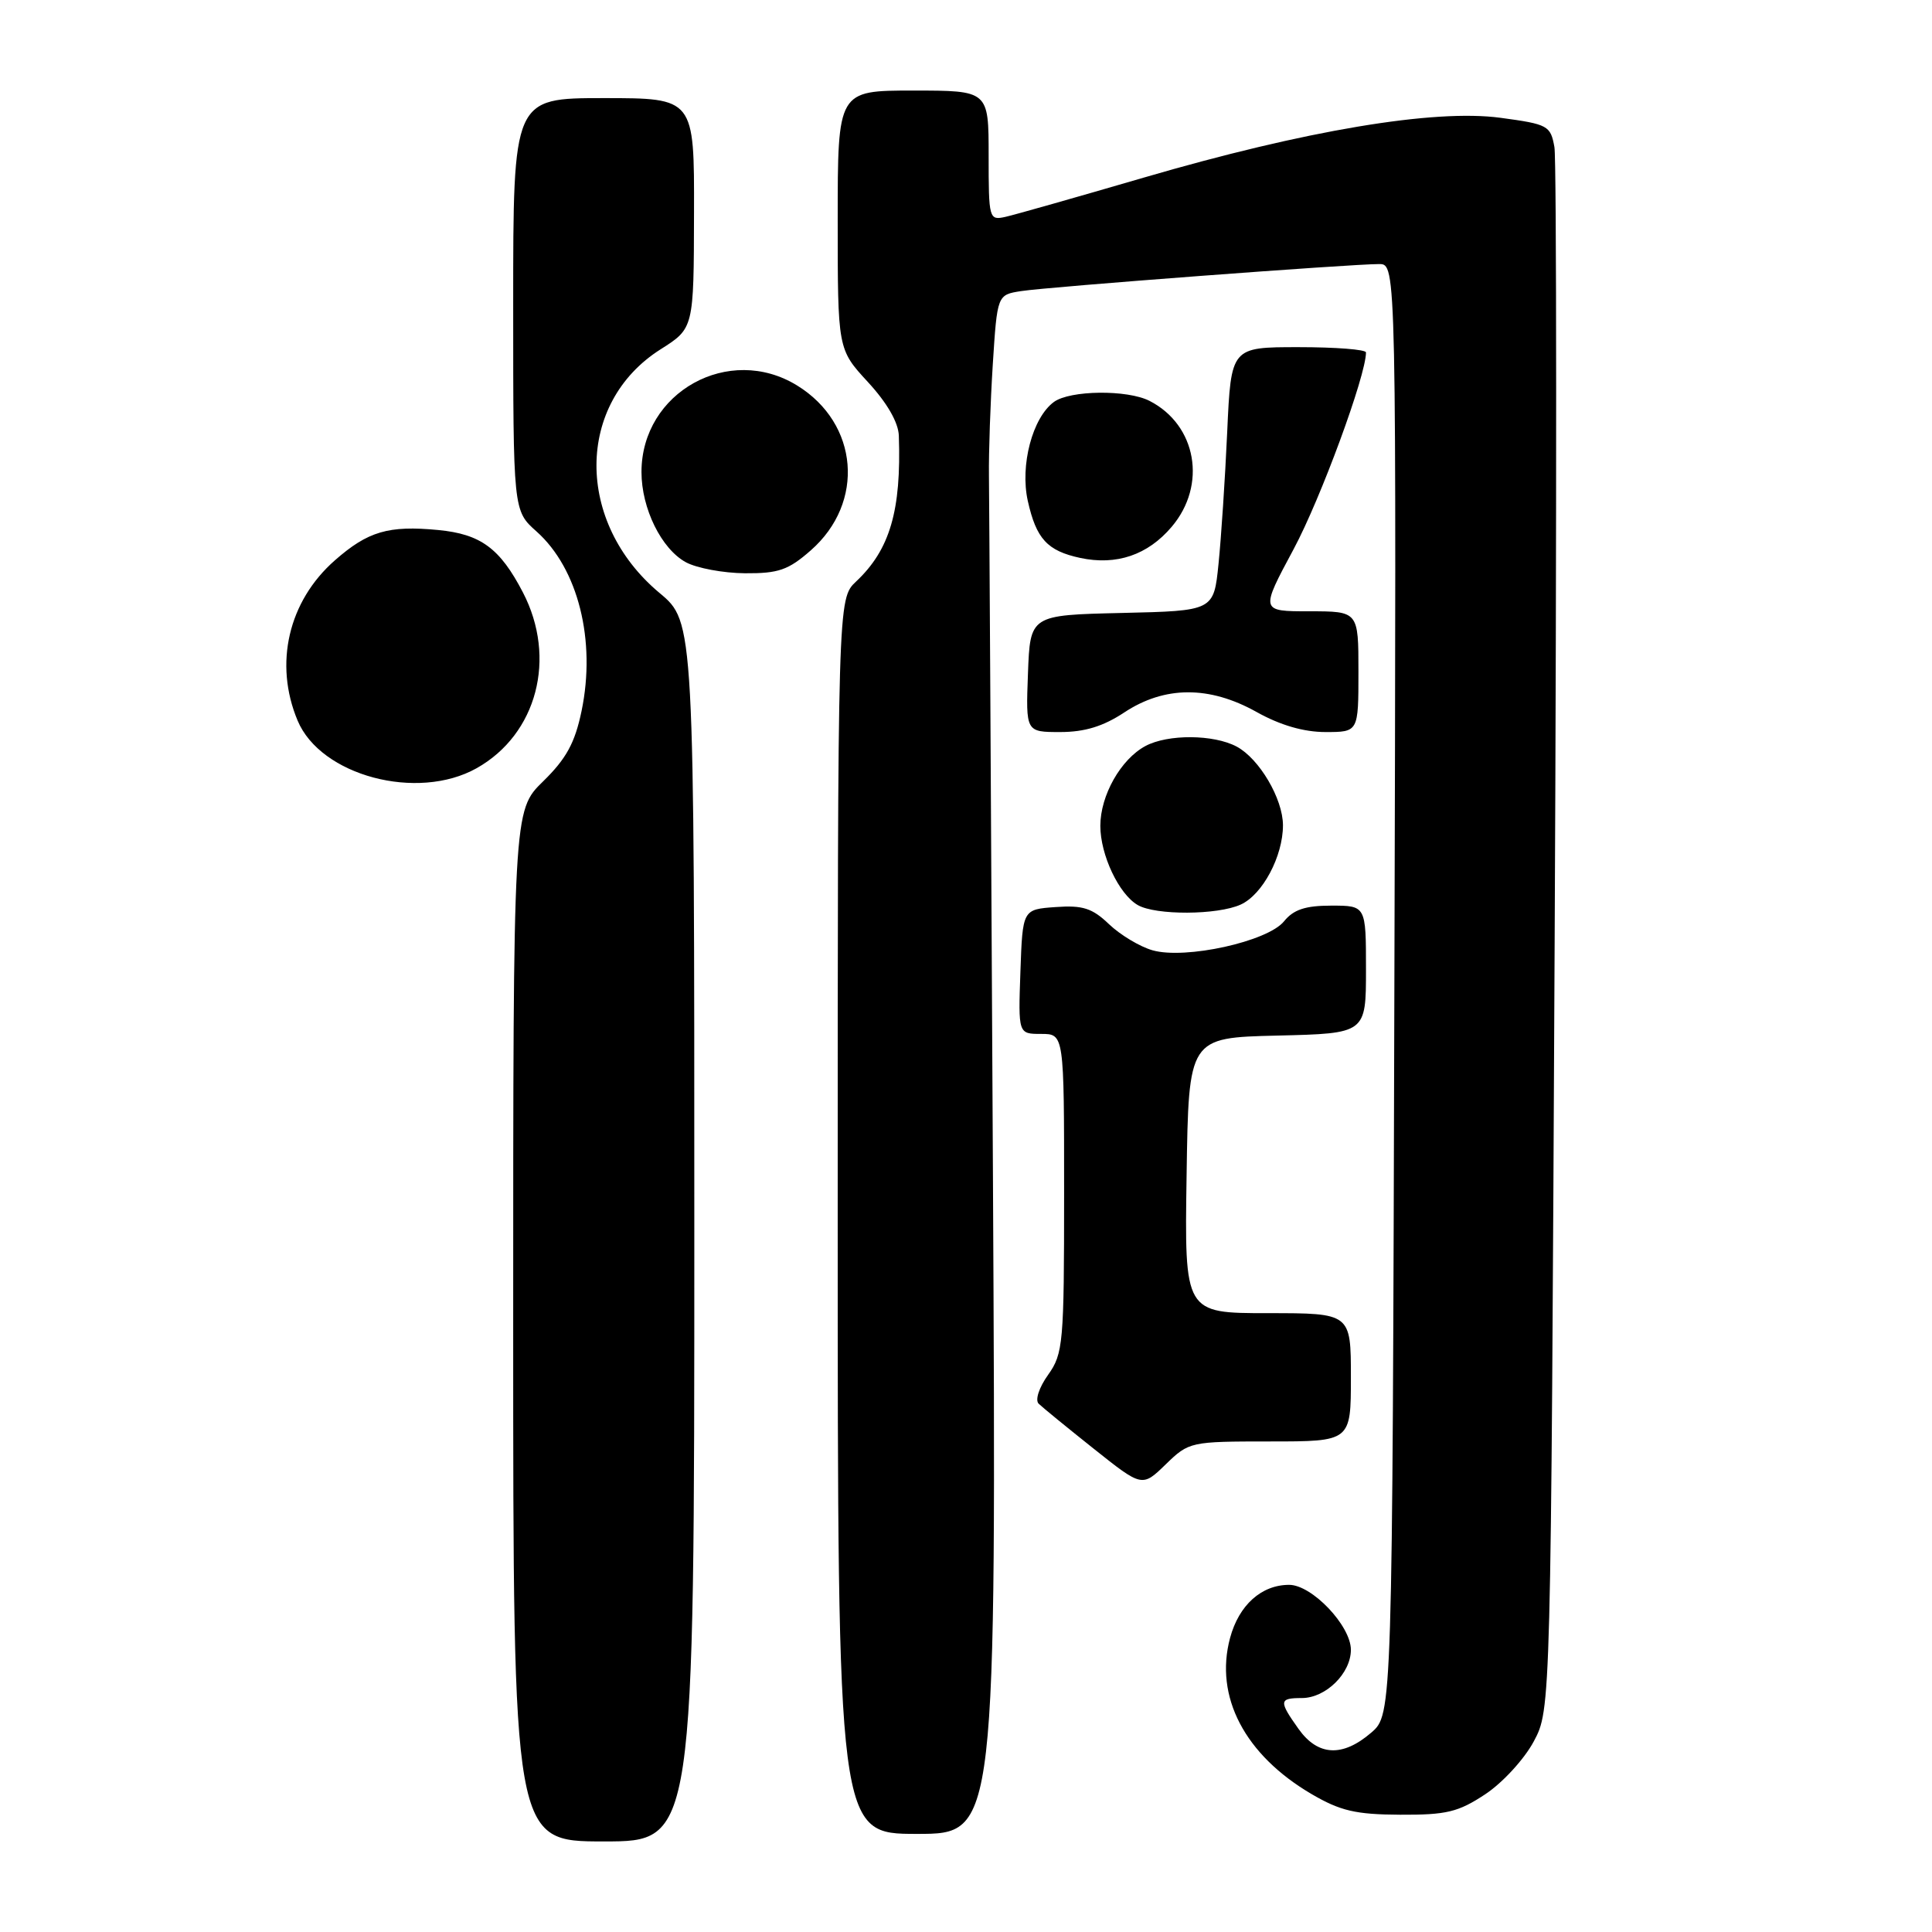 <?xml version="1.0" encoding="UTF-8" standalone="no"?>
<!DOCTYPE svg PUBLIC "-//W3C//DTD SVG 1.1//EN" "http://www.w3.org/Graphics/SVG/1.1/DTD/svg11.dtd" >
<svg xmlns="http://www.w3.org/2000/svg" xmlns:xlink="http://www.w3.org/1999/xlink" version="1.1" viewBox="0 0 256 256">
 <g >
 <path fill="currentColor"
d=" M 92.00 163.21 C 92.00 82.42 92.00 82.42 87.39 78.57 C 76.19 69.21 76.26 53.42 87.54 46.28 C 91.93 43.50 91.93 43.50 91.96 28.25 C 92.00 13.00 92.00 13.00 80.00 13.00 C 68.00 13.00 68.00 13.00 68.00 40.33 C 68.00 67.67 68.00 67.67 71.09 70.42 C 76.61 75.34 79.00 84.87 77.06 94.21 C 76.18 98.44 75.04 100.53 71.96 103.54 C 68.00 107.41 68.00 107.41 68.00 175.70 C 68.00 244.00 68.00 244.00 80.00 244.00 C 92.00 244.00 92.00 244.00 92.00 163.21 Z  M 131.57 155.75 C 131.32 107.76 131.08 66.03 131.04 63.00 C 131.00 59.98 131.23 53.35 131.55 48.28 C 132.14 39.06 132.14 39.06 135.32 38.57 C 138.87 38.01 179.21 34.97 182.76 34.99 C 185.03 35.00 185.03 35.00 184.76 131.09 C 184.50 227.17 184.50 227.17 181.69 229.59 C 177.89 232.86 174.63 232.69 172.07 229.10 C 169.43 225.39 169.47 225.00 172.50 225.00 C 175.67 225.00 179.00 221.72 179.00 218.61 C 179.00 215.42 173.84 210.00 170.82 210.00 C 167.15 210.00 164.16 212.68 162.99 217.04 C 160.90 224.81 164.93 232.53 173.80 237.73 C 177.60 239.95 179.63 240.43 185.52 240.46 C 191.65 240.49 193.22 240.12 196.80 237.75 C 199.09 236.24 201.98 233.09 203.23 230.75 C 205.50 226.50 205.50 226.50 206.00 124.50 C 206.28 68.40 206.26 21.15 205.97 19.50 C 205.46 16.64 205.12 16.46 198.83 15.61 C 190.02 14.42 172.95 17.28 151.50 23.55 C 142.70 26.12 134.49 28.45 133.25 28.73 C 131.05 29.22 131.00 29.03 131.00 20.62 C 131.00 12.00 131.00 12.00 121.00 12.00 C 111.00 12.00 111.00 12.00 111.00 29.14 C 111.00 46.28 111.00 46.28 115.00 50.62 C 117.53 53.36 119.04 55.97 119.10 57.73 C 119.44 67.65 117.92 72.84 113.44 77.05 C 111.00 79.35 111.00 79.35 111.00 161.17 C 111.00 243.00 111.00 243.00 121.51 243.00 C 132.02 243.00 132.02 243.00 131.57 155.75 Z  M 168.30 191.00 C 179.00 191.00 179.00 191.00 179.00 182.50 C 179.00 174.00 179.00 174.00 167.98 174.00 C 156.95 174.00 156.95 174.00 157.23 155.75 C 157.50 137.50 157.50 137.50 169.25 137.22 C 181.00 136.94 181.00 136.94 181.00 128.47 C 181.00 120.00 181.00 120.00 176.41 120.00 C 172.97 120.00 171.40 120.52 170.14 122.08 C 167.97 124.76 157.06 127.16 152.72 125.92 C 151.03 125.44 148.44 123.88 146.95 122.46 C 144.74 120.34 143.47 119.93 139.88 120.19 C 135.50 120.50 135.50 120.50 135.21 128.75 C 134.92 137.00 134.92 137.00 137.96 137.00 C 141.00 137.00 141.00 137.00 141.00 158.10 C 141.00 178.00 140.88 179.36 138.88 182.17 C 137.68 183.85 137.13 185.52 137.63 186.00 C 138.11 186.47 141.39 189.15 144.92 191.96 C 151.34 197.07 151.34 197.07 154.47 194.03 C 157.55 191.04 157.73 191.00 168.30 191.00 Z  M 164.40 119.86 C 167.30 118.54 170.00 113.46 170.00 109.35 C 169.99 105.84 166.87 100.54 163.87 98.93 C 160.82 97.30 154.75 97.26 151.78 98.85 C 148.51 100.60 145.80 105.40 145.80 109.43 C 145.80 113.27 148.25 118.47 150.75 119.92 C 153.12 121.30 161.33 121.26 164.40 119.86 Z  M 63.16 101.79 C 71.16 97.29 73.81 87.20 69.29 78.50 C 66.25 72.65 63.70 70.77 58.06 70.23 C 51.48 69.60 48.75 70.40 44.37 74.25 C 38.21 79.66 36.28 87.94 39.43 95.47 C 42.48 102.79 55.31 106.20 63.16 101.79 Z  M 148.96 94.41 C 154.31 90.87 160.24 90.84 166.50 94.34 C 169.62 96.09 172.75 97.00 175.63 97.00 C 180.00 97.00 180.00 97.00 180.00 89.00 C 180.00 81.00 180.00 81.00 173.49 81.00 C 166.99 81.00 166.99 81.00 171.42 72.75 C 175.00 66.07 181.00 49.76 181.00 46.70 C 181.00 46.31 176.98 46.00 172.06 46.00 C 163.12 46.00 163.12 46.00 162.61 57.25 C 162.33 63.44 161.81 71.30 161.46 74.72 C 160.83 80.94 160.83 80.94 148.66 81.22 C 136.50 81.50 136.50 81.50 136.21 89.25 C 135.92 97.00 135.92 97.00 140.48 97.00 C 143.72 97.00 146.18 96.25 148.96 94.41 Z  M 107.44 72.92 C 114.65 66.59 113.79 56.12 105.64 51.09 C 96.61 45.51 85.00 51.95 85.00 62.55 C 85.00 67.38 87.64 72.73 90.88 74.50 C 92.32 75.28 95.85 75.94 98.72 75.96 C 103.15 75.99 104.46 75.54 107.44 72.92 Z  M 155.25 69.81 C 159.96 64.27 158.56 56.31 152.32 53.12 C 149.37 51.61 141.79 51.70 139.65 53.26 C 136.80 55.35 135.14 61.66 136.19 66.38 C 137.31 71.40 138.77 72.99 143.14 73.93 C 147.93 74.95 152.08 73.55 155.25 69.81 Z "/>
</g>
</svg>